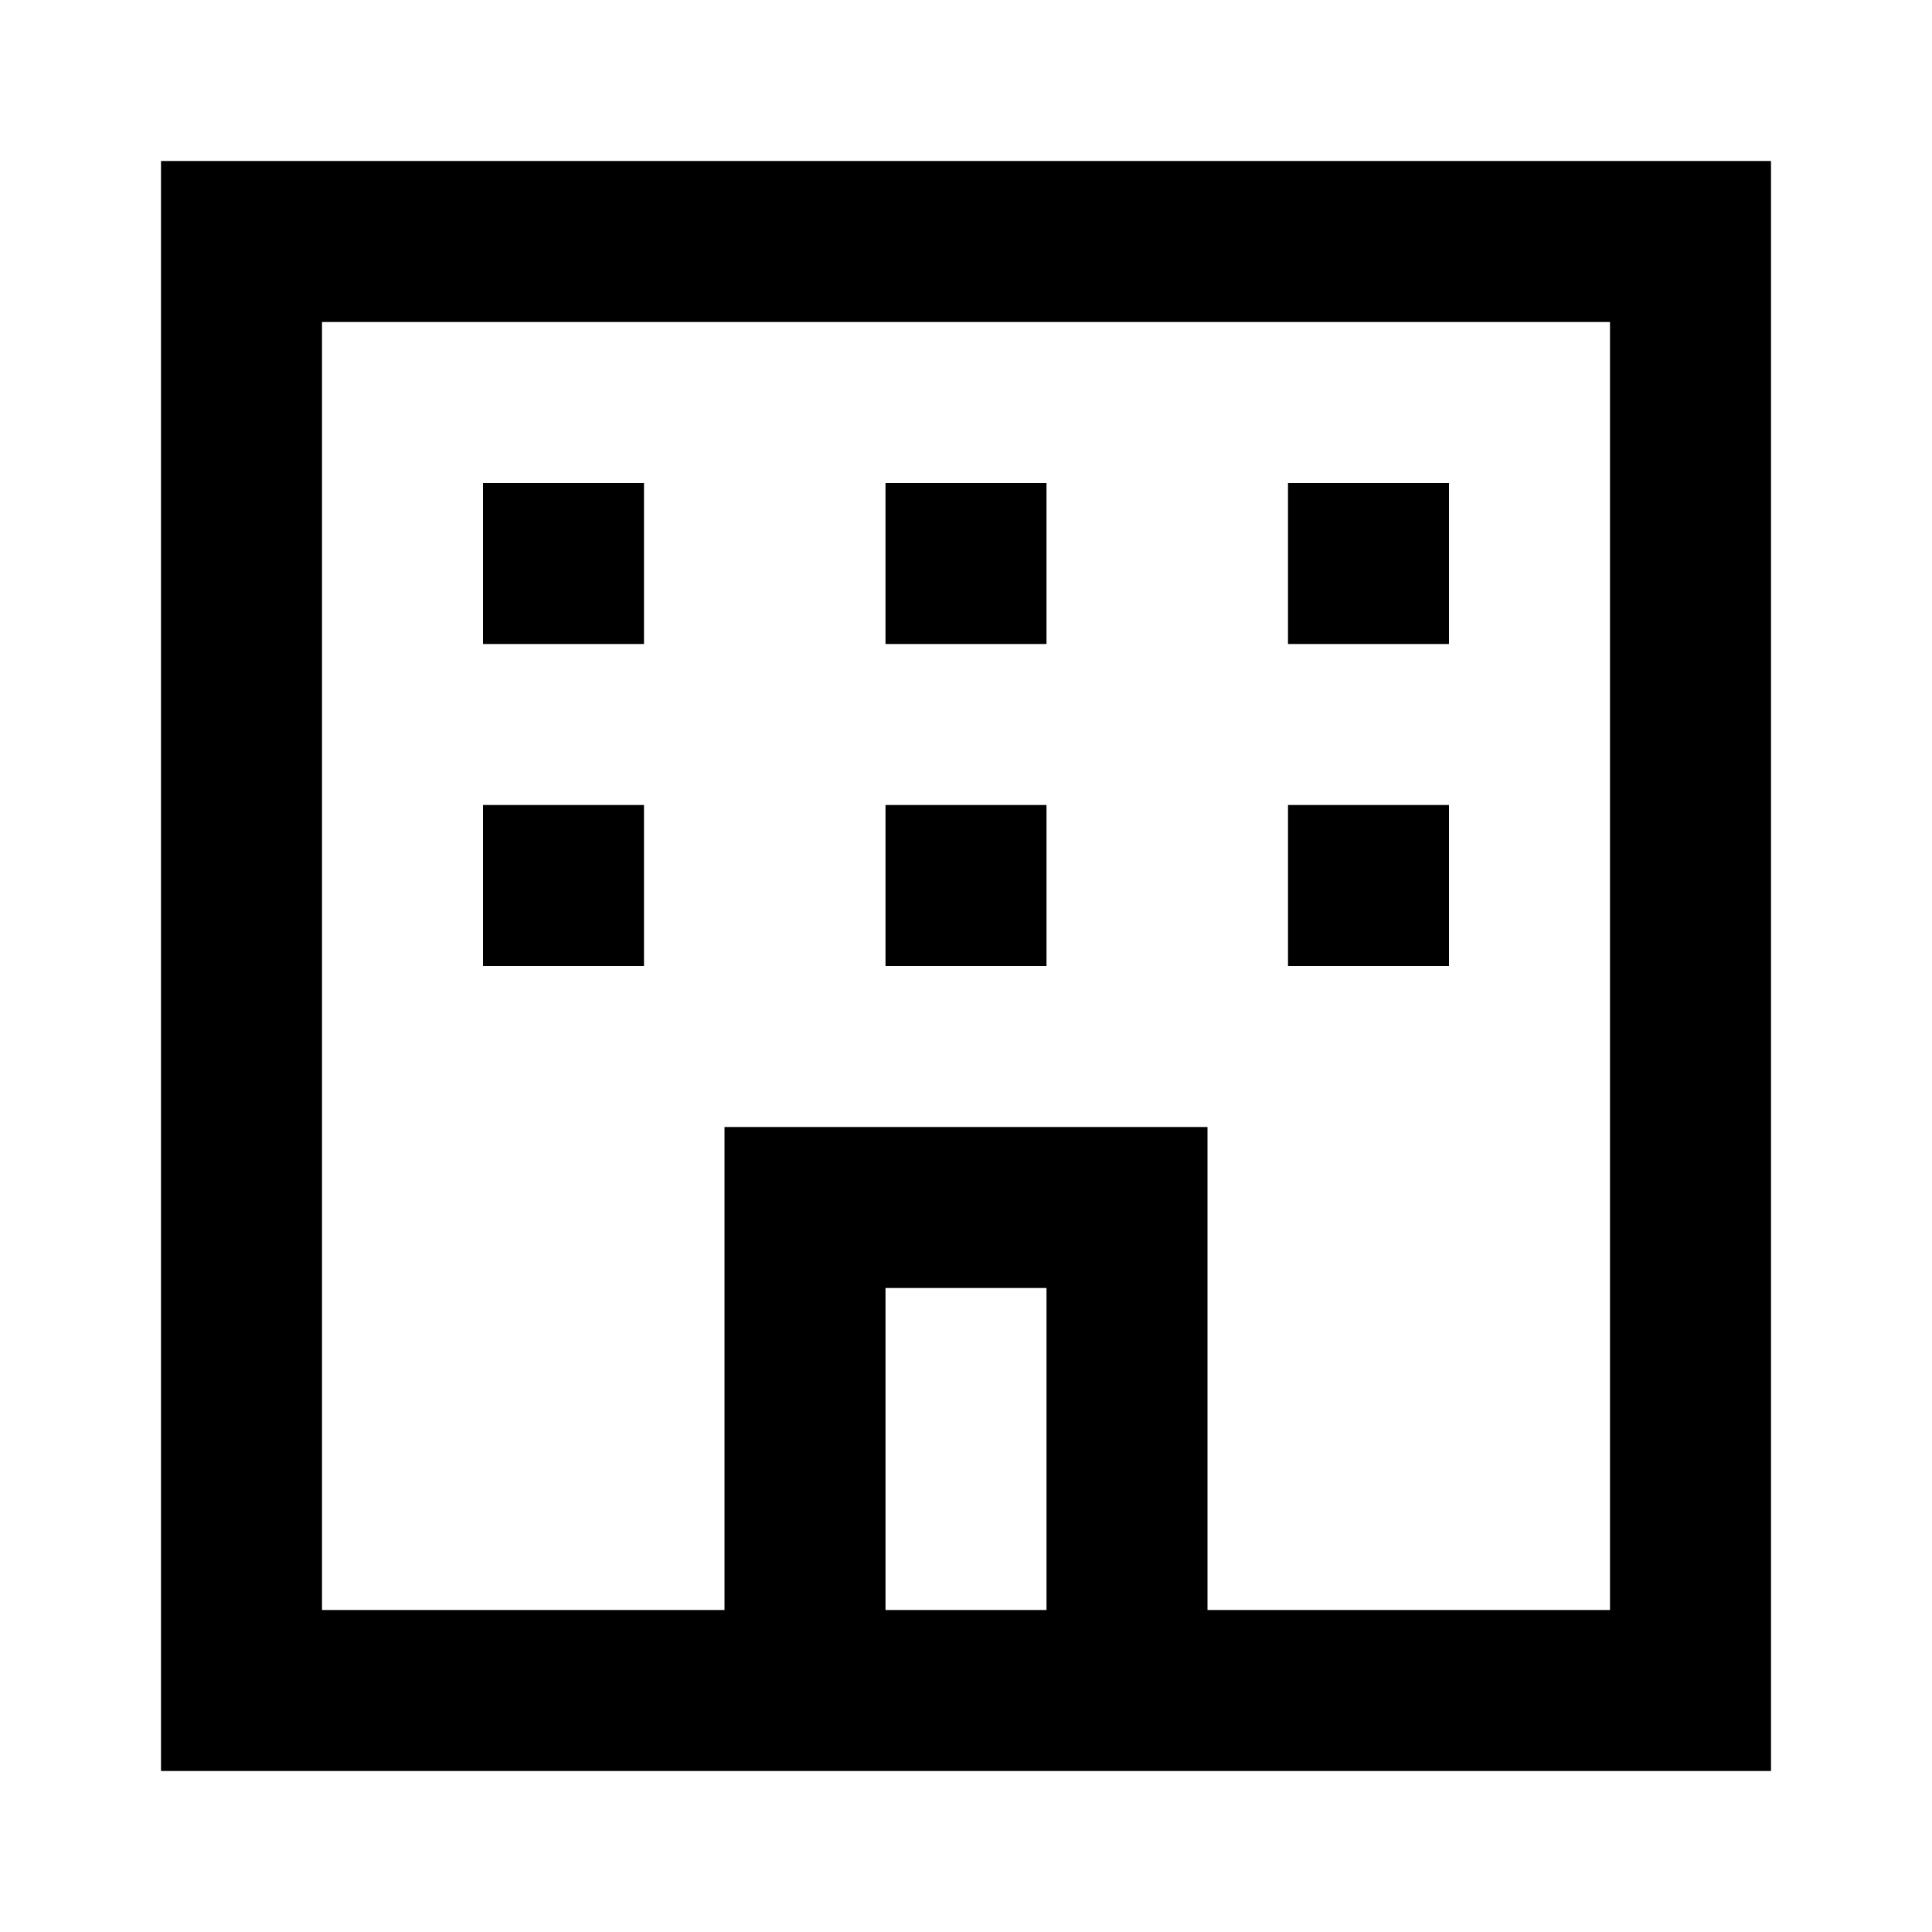 <svg width="24" height="24" xmlns="http://www.w3.org/2000/svg"><g fill="none" fill-rule="evenodd"><path d="M0 0h24v24H0z"/><path d="M22 2v20H2V2h20zm-2 2H4v16h5v-6h6v6h5V4zm-7 12h-2v4h2v-4zm0-6v2h-2v-2h2zm5 0v2h-2v-2h2zM8 10v2H6v-2h2zm5-4v2h-2V6h2zm5 0v2h-2V6h2zM8 6v2H6V6h2z" fill="currentColor" fill-rule="nonzero"/></g></svg>